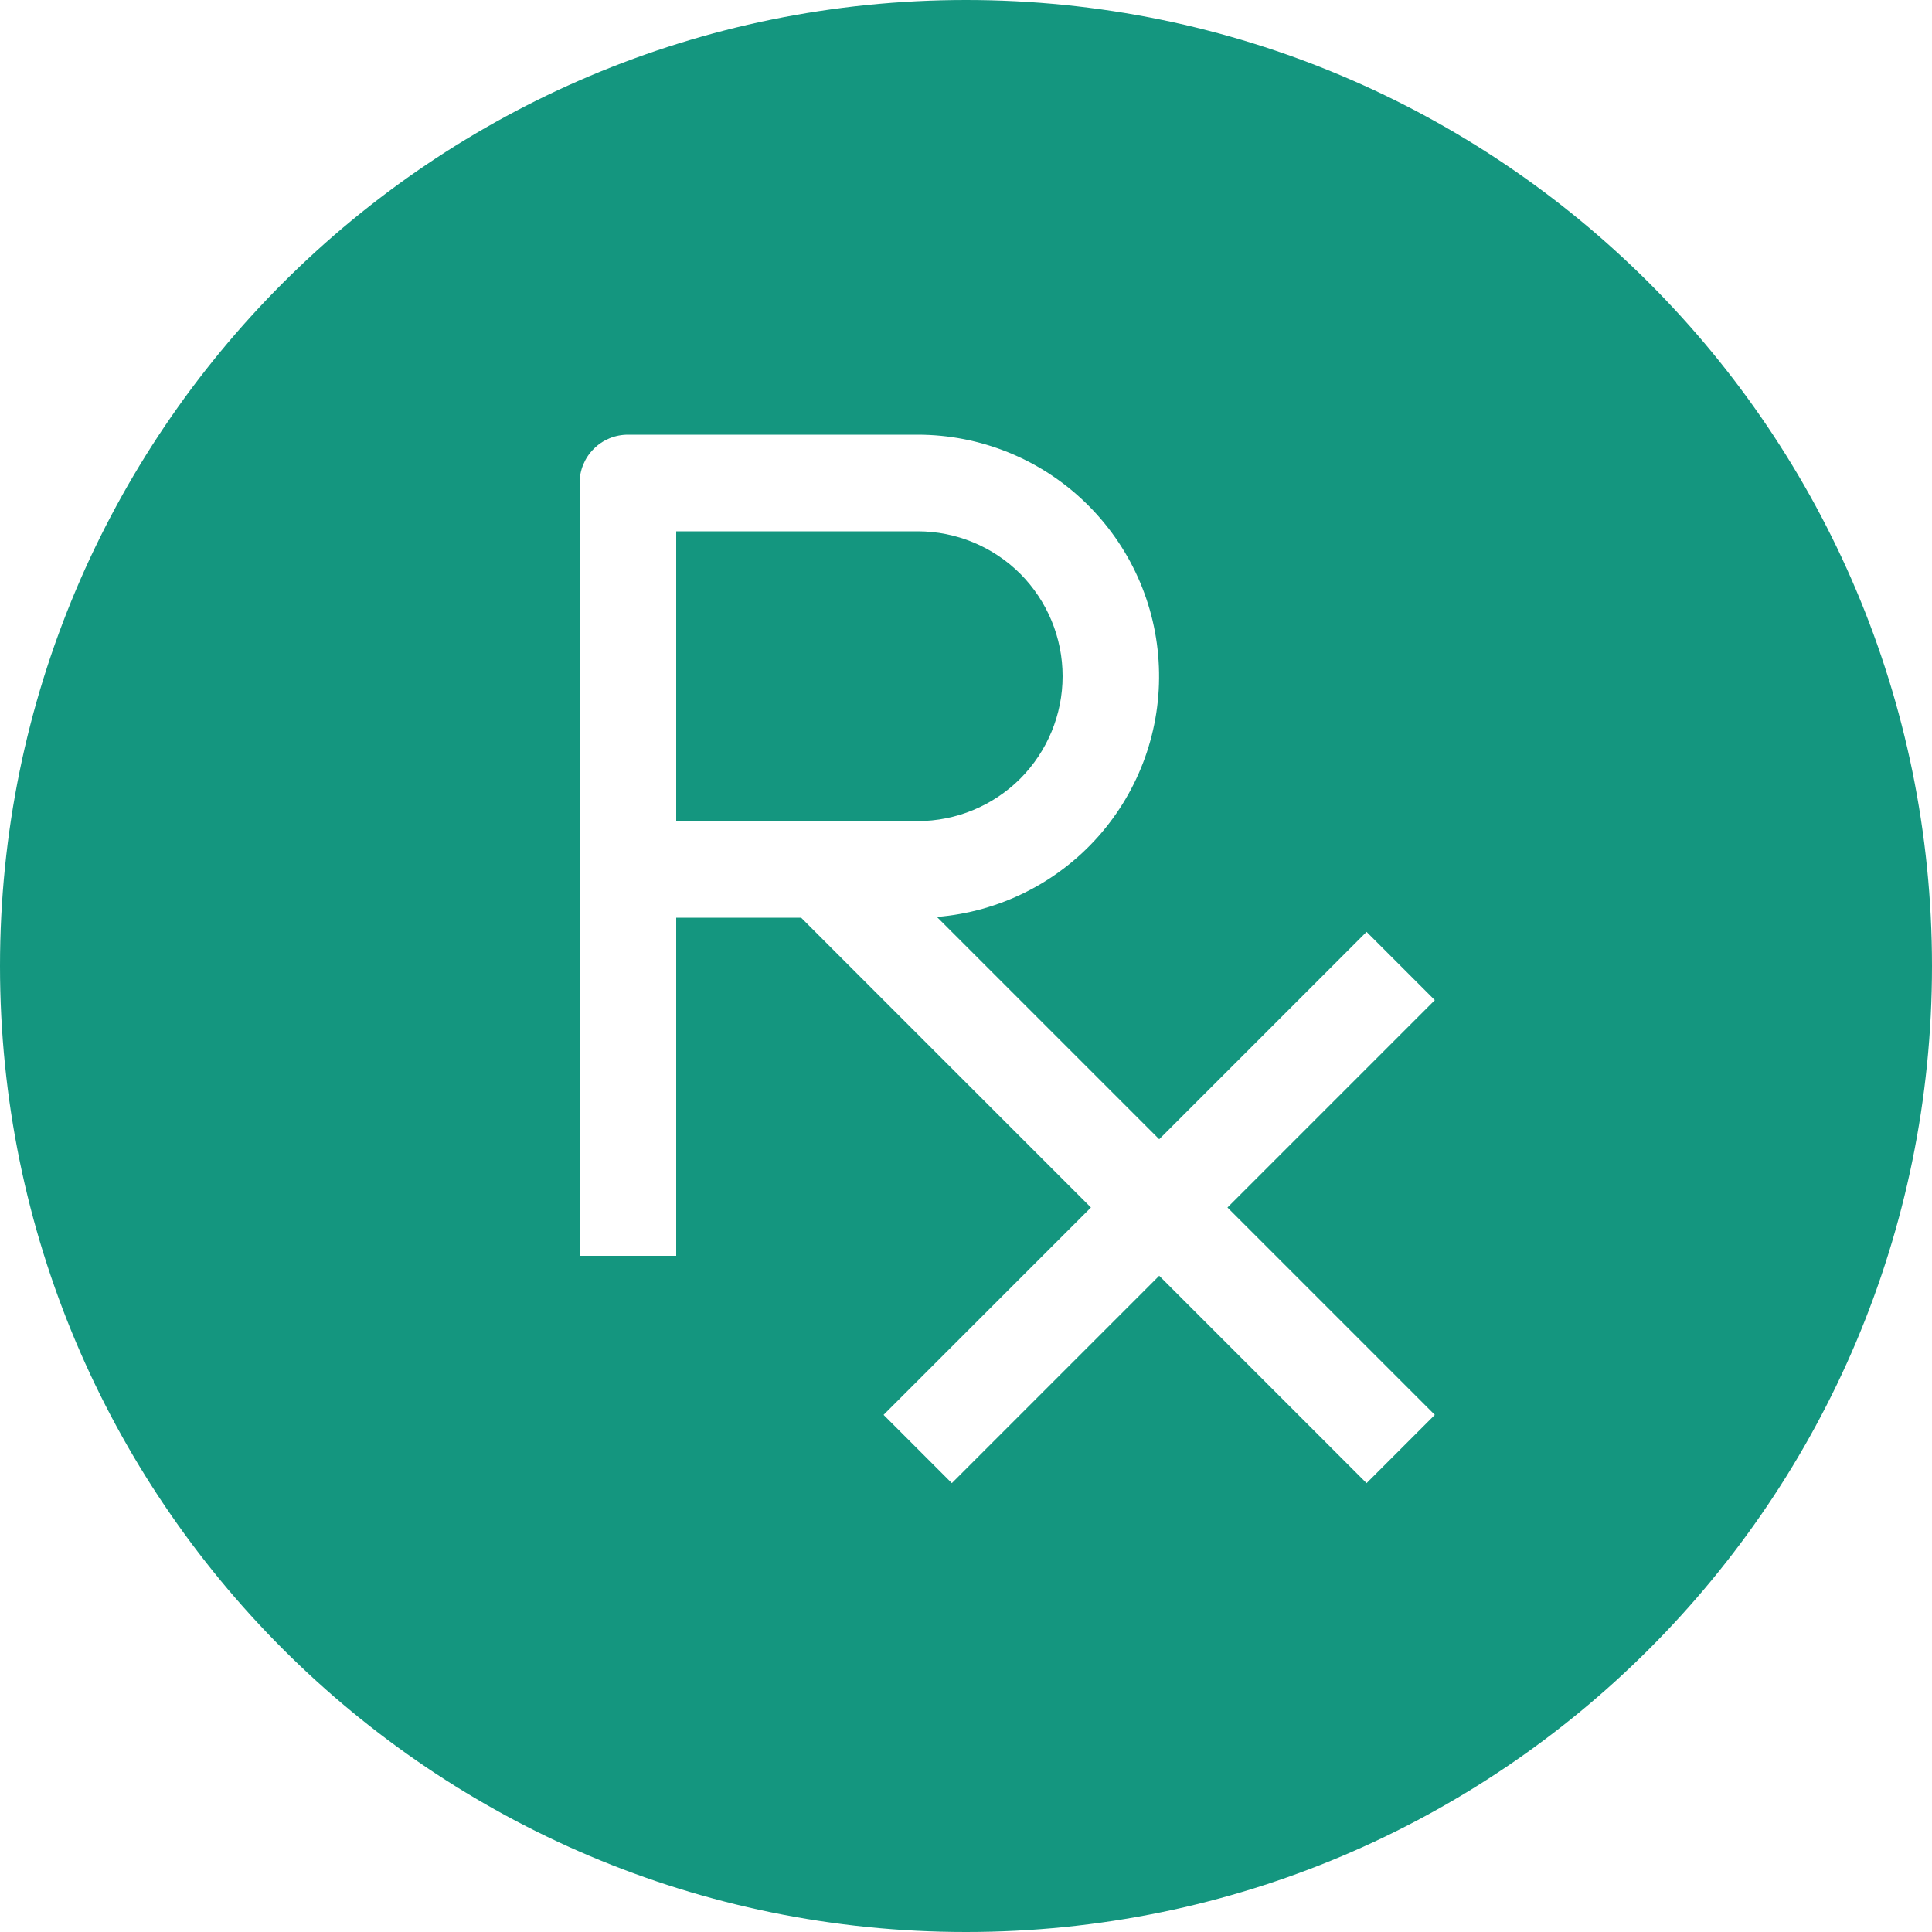 <svg width="18" height="18" viewBox="0 0 18 18" fill="none" xmlns="http://www.w3.org/2000/svg">
<path fill-rule="evenodd" clip-rule="evenodd" d="M0 9C0 4.029 4.029 0 9 0C13.971 0 18 4.029 18 9C18 13.971 13.971 18 9 18C4.029 18 0 13.971 0 9ZM5.4 4.5C5.4 4.381 5.447 4.266 5.532 4.182C5.616 4.097 5.731 4.05 5.85 4.05H8.55C9.131 4.05 9.69 4.275 10.108 4.678C10.527 5.081 10.774 5.63 10.797 6.21C10.821 6.791 10.618 7.358 10.233 7.793C9.847 8.228 9.308 8.496 8.729 8.543L10.8 10.614L12.732 8.682L13.368 9.318L11.436 11.25L13.368 13.182L12.732 13.818L10.8 11.886L8.868 13.818L8.232 13.182L10.164 11.25L7.464 8.55H6.3V11.7H5.4V4.5ZM8.55 7.65H6.3V4.95H8.55C8.908 4.95 9.251 5.092 9.505 5.345C9.758 5.599 9.9 5.942 9.9 6.3C9.9 6.658 9.758 7.001 9.505 7.255C9.251 7.508 8.908 7.65 8.55 7.65Z" fill="#14967F"/>
</svg>
